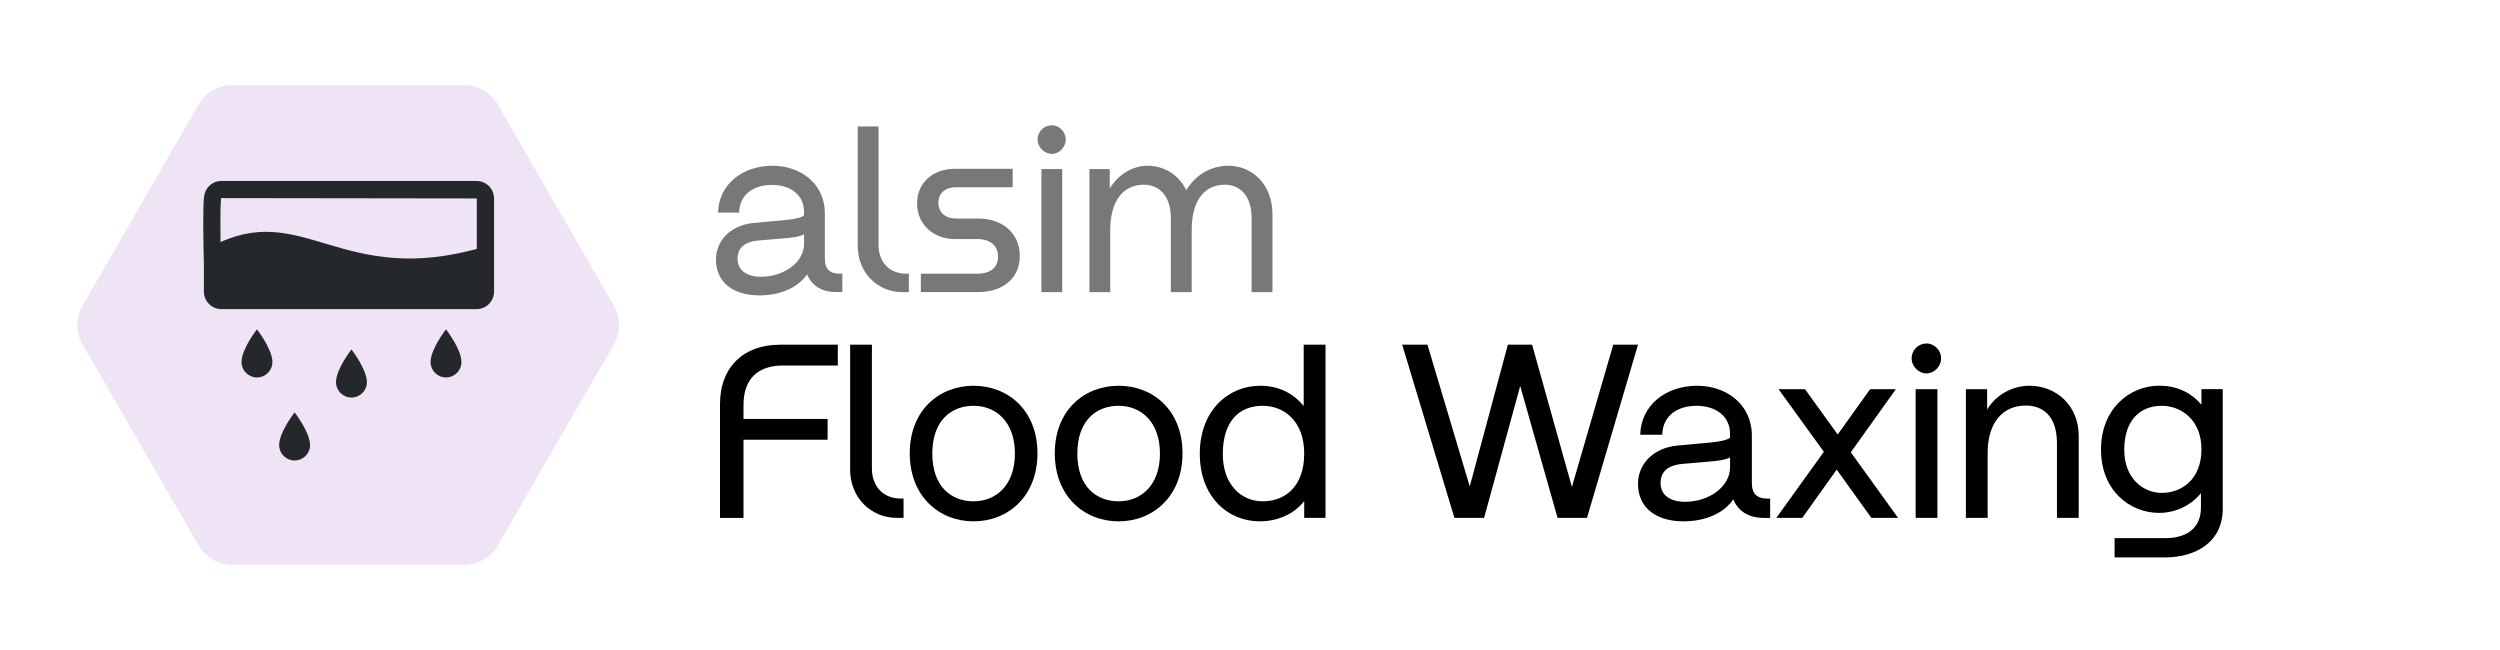 <?xml version="1.0" encoding="UTF-8"?>
<svg id="Layer_1" data-name="Layer 1" xmlns="http://www.w3.org/2000/svg" xmlns:xlink="http://www.w3.org/1999/xlink" viewBox="0 0 500 130">
  <defs>
    <style>
      .cls-1 {
        fill: none;
      }

      .cls-2 {
        fill: #efe4f5;
      }

      .cls-3 {
        fill: #24282b;
      }

      .cls-4 {
        clip-path: url(#clippath-1);
      }

      .cls-5 {
        fill: #787878;
      }

      .cls-6 {
        clip-path: url(#clippath);
      }
    </style>
    <clipPath id="clippath">
      <rect class="cls-1" x="15.46" y="17.04" width="429.08" height="95.92"/>
    </clipPath>
    <clipPath id="clippath-1">
      <rect class="cls-1" x="15.46" y="17.04" width="429.08" height="95.92"/>
    </clipPath>
  </defs>
  <g id="Flood_Waxing" data-name="Flood Waxing">
    <g class="cls-6">
      <g class="cls-4">
        <path class="cls-2" d="M92.84,17.04h-46.4c-2.78,0-5.34,1.48-6.73,3.89l-23.2,40.18c-1.39,2.41-1.39,5.37,0,7.78l23.2,40.18c1.39,2.41,3.96,3.89,6.73,3.89h46.4c2.78,0,5.34-1.48,6.73-3.89l23.2-40.18c1.39-2.41,1.39-5.37,0-7.78l-23.2-40.18c-1.39-2.41-3.96-3.89-6.73-3.89"/>
        <path d="M155.88,68.94h11.68v4.16h-10.94c-5.15,0-7.92,2.77-7.92,7.92v2.77h16.82v4.16h-16.82v15.64h-4.7v-22.76c0-7.52,4.85-11.88,11.88-11.88"/>
        <path d="M170.03,93.87v-24.94h4.35v24.74c0,3.71,2.37,6.04,5.74,6.04h.59v3.86h-1.39c-5,0-9.3-3.91-9.3-9.7"/>
        <path d="M194.72,104.27c-6.83,0-12.77-4.95-12.77-13.61s5.94-13.51,12.77-13.51,12.77,4.85,12.77,13.51-5.94,13.61-12.77,13.61M194.72,100.26c4.45,0,8.26-3.17,8.26-9.55s-3.81-9.55-8.26-9.55-8.26,2.92-8.26,9.55,3.81,9.55,8.26,9.55"/>
        <path d="M223.73,104.27c-6.83,0-12.77-4.95-12.77-13.61s5.94-13.51,12.77-13.51,12.77,4.85,12.77,13.51-5.94,13.61-12.77,13.61M223.73,100.26c4.45,0,8.26-3.17,8.26-9.55s-3.81-9.55-8.26-9.55-8.26,2.92-8.26,9.55,3.81,9.55,8.26,9.55"/>
        <path d="M265.1,103.57h-4.26v-3.36c-1.93,2.52-5.24,4.06-8.86,4.06-6.33,0-12.02-4.8-12.02-13.51s5.74-13.61,12.07-13.61c3.56,0,6.53,1.39,8.71,4.06v-12.27h4.36v34.64ZM252.53,100.26c4.6,0,8.31-3.07,8.31-9.55s-4.01-9.55-8.31-9.55c-4.85,0-7.97,3.27-7.97,9.65,0,6.04,3.61,9.45,7.97,9.45"/>
        <polygon points="280.44 68.94 285.49 68.94 293.95 97.29 301.57 68.94 306.42 68.94 314.38 97.39 322.65 68.94 327.6 68.94 317.4 103.57 311.51 103.57 304.04 77.2 296.82 103.57 290.88 103.57 280.44 68.94"/>
        <path d="M327.6,96.74c0-3.81,2.92-7.13,7.82-7.62,5.64-.59,9.3-.59,10.59-1.58v-.79c0-3.51-2.87-5.59-6.68-5.59s-6.78,1.93-6.88,5.79h-4.4c.1-5.79,5-9.8,11.38-9.8,5.69,0,10.84,3.56,10.94,9.8v9.7c0,2.08,1.04,3.07,3.07,3.07h.59v3.86h-1.34c-2.62,0-4.95-1.09-6.04-3.71-1.78,2.67-5.44,4.4-9.99,4.4-5.05,0-9.06-2.42-9.06-7.52M337,100.36c4.8,0,9.01-3.02,9.01-6.88v-2.03c-1.09.79-4.31.84-9.65,1.34-2.57.25-4.25,1.39-4.25,3.81s1.93,3.76,4.9,3.76"/>
        <polygon points="364.77 90.36 355.71 77.84 361 77.84 367.54 86.9 374.02 77.84 379.17 77.84 370.16 90.46 379.61 103.57 374.27 103.57 367.34 93.92 360.46 103.57 355.27 103.57 364.77 90.36"/>
        <path d="M385.3,68.69c1.53,0,2.92,1.34,2.92,2.97s-1.39,3.02-2.92,3.02-2.97-1.34-2.97-3.02,1.39-2.97,2.97-2.97M387.48,103.57h-4.35v-25.73h4.35v25.73Z"/>
        <path d="M393.17,77.84h4.26v4.06c2.03-3.32,5.49-4.75,8.46-4.75,5.34,0,9.85,3.91,9.85,10.04v16.38h-4.35v-14.94c0-5.59-2.97-7.52-6.24-7.52-4.55,0-7.62,3.36-7.62,9.45v13.01h-4.35v-25.73Z"/>
        <path d="M422.92,111.49v-3.86h10.14c3.56,0,7.13-1.44,7.13-6.14v-2.87c-1.88,2.38-5,3.96-8.36,3.96-5.84,0-11.63-4.45-11.63-12.67s5.79-12.77,11.63-12.77c3.32,0,6.24,1.19,8.46,3.81v-3.12h4.26v23.9c0,6.83-5.59,9.75-11.48,9.75h-10.14ZM432.37,98.58c3.91,0,7.92-2.67,7.92-8.71s-4.21-8.71-7.92-8.71c-4.26,0-7.52,2.77-7.52,8.81,0,5.69,3.76,8.61,7.52,8.61"/>
        <path class="cls-3" d="M95.3,61.83h-51.02c-1.93,0-3.5-1.57-3.5-3.5v-5.17c-.12-5.11-.21-11.63.01-13.65.1-.95.45-1.72,1.02-2.29.66-.66,1.54-1.03,2.48-1.03h51.02c1.93,0,3.5,1.57,3.5,3.5v18.64c0,1.93-1.57,3.5-3.5,3.5M44.27,39.63s-.06.08-.08.25c-.15,1.41-.15,6.22,0,13.2v1.67s.01,3.58.01,3.58l51.09.07s.07-.03.07-.07v-18.64l-51.09-.07Z"/>
        <path class="cls-3" d="M96.84,60.11h-54.64v-10.75c18.32-9.88,25.82,8.57,54.64,0v10.75Z"/>
        <path class="cls-3" d="M51.39,65.87s-3.09,3.95-3.09,6.53c0,1.7,1.38,3.09,3.09,3.09s3.09-1.38,3.09-3.09c0-2.57-3.09-6.53-3.09-6.53"/>
        <path class="cls-3" d="M58.92,82.48s-3.09,3.95-3.09,6.53c0,1.7,1.38,3.09,3.09,3.09s3.09-1.38,3.09-3.09c0-2.57-3.09-6.53-3.09-6.53"/>
        <path class="cls-3" d="M70.29,69.89s-3.09,3.95-3.09,6.53c0,1.7,1.38,3.09,3.09,3.09s3.09-1.38,3.09-3.09c0-2.57-3.09-6.53-3.09-6.53"/>
        <path class="cls-3" d="M89.2,65.87s-3.09,3.95-3.09,6.53c0,1.7,1.38,3.09,3.09,3.09s3.09-1.38,3.09-3.09c0-2.57-3.09-6.53-3.09-6.53"/>
        <path class="cls-5" d="M143.19,51.89c0-3.65,2.79-6.82,7.48-7.29,5.4-.57,8.9-.57,10.13-1.51v-.76c0-3.36-2.75-5.35-6.39-5.35s-6.49,1.85-6.58,5.54h-4.21c.09-5.54,4.78-9.37,10.89-9.37,5.44,0,10.37,3.41,10.46,9.37v9.28c0,1.99.99,2.93,2.93,2.93h.57v3.69h-1.28c-2.51,0-4.73-1.04-5.78-3.55-1.71,2.56-5.21,4.21-9.56,4.21-4.83,0-8.66-2.32-8.66-7.2M152.19,55.35c4.59,0,8.62-2.89,8.62-6.58v-1.94c-1.04.76-4.12.81-9.23,1.28-2.46.24-4.07,1.33-4.07,3.64s1.85,3.6,4.69,3.6"/>
        <path class="cls-5" d="M171.54,49.15v-23.86h4.17v23.67c0,3.55,2.27,5.78,5.49,5.78h.57v3.69h-1.33c-4.78,0-8.9-3.74-8.9-9.28"/>
        <path class="cls-5" d="M187.68,40.58c0,1.7,1.14,3.12,3.55,3.12h4.4c4.68,0,8.33,2.79,8.33,7.48s-3.65,7.24-8.33,7.24h-11.46v-3.69h11.32c2.79,0,4.12-1.37,4.12-3.46,0-1.89-1.32-3.45-4.12-3.45h-4.5c-4.26,0-7.57-2.89-7.57-7.15s3.31-6.91,7.57-6.91h11.55v3.69h-11.32c-2.41,0-3.55,1.42-3.55,3.12"/>
        <path class="cls-5" d="M210.36,25.05c1.47,0,2.79,1.28,2.79,2.84s-1.32,2.89-2.79,2.89-2.84-1.28-2.84-2.89,1.32-2.84,2.84-2.84M212.44,58.43h-4.16v-24.62h4.16v24.62Z"/>
        <path class="cls-5" d="M217.88,33.81h4.07v3.88c1.99-3.17,4.92-4.54,7.53-4.54,3.31,0,6.25,1.75,7.77,4.88,2.23-3.6,5.54-4.88,8.43-4.88,4.88,0,8.81,3.88,8.81,9.61v15.67h-4.17v-14.77c0-4.69-2.46-6.72-5.35-6.72-4.12,0-6.63,3.22-6.63,9.04v12.45h-4.17v-14.77c0-4.69-2.51-6.72-5.4-6.72-4.12,0-6.72,3.22-6.72,9.04v12.45h-4.16v-24.62Z"/>
      </g>
    </g>
  </g>
</svg>